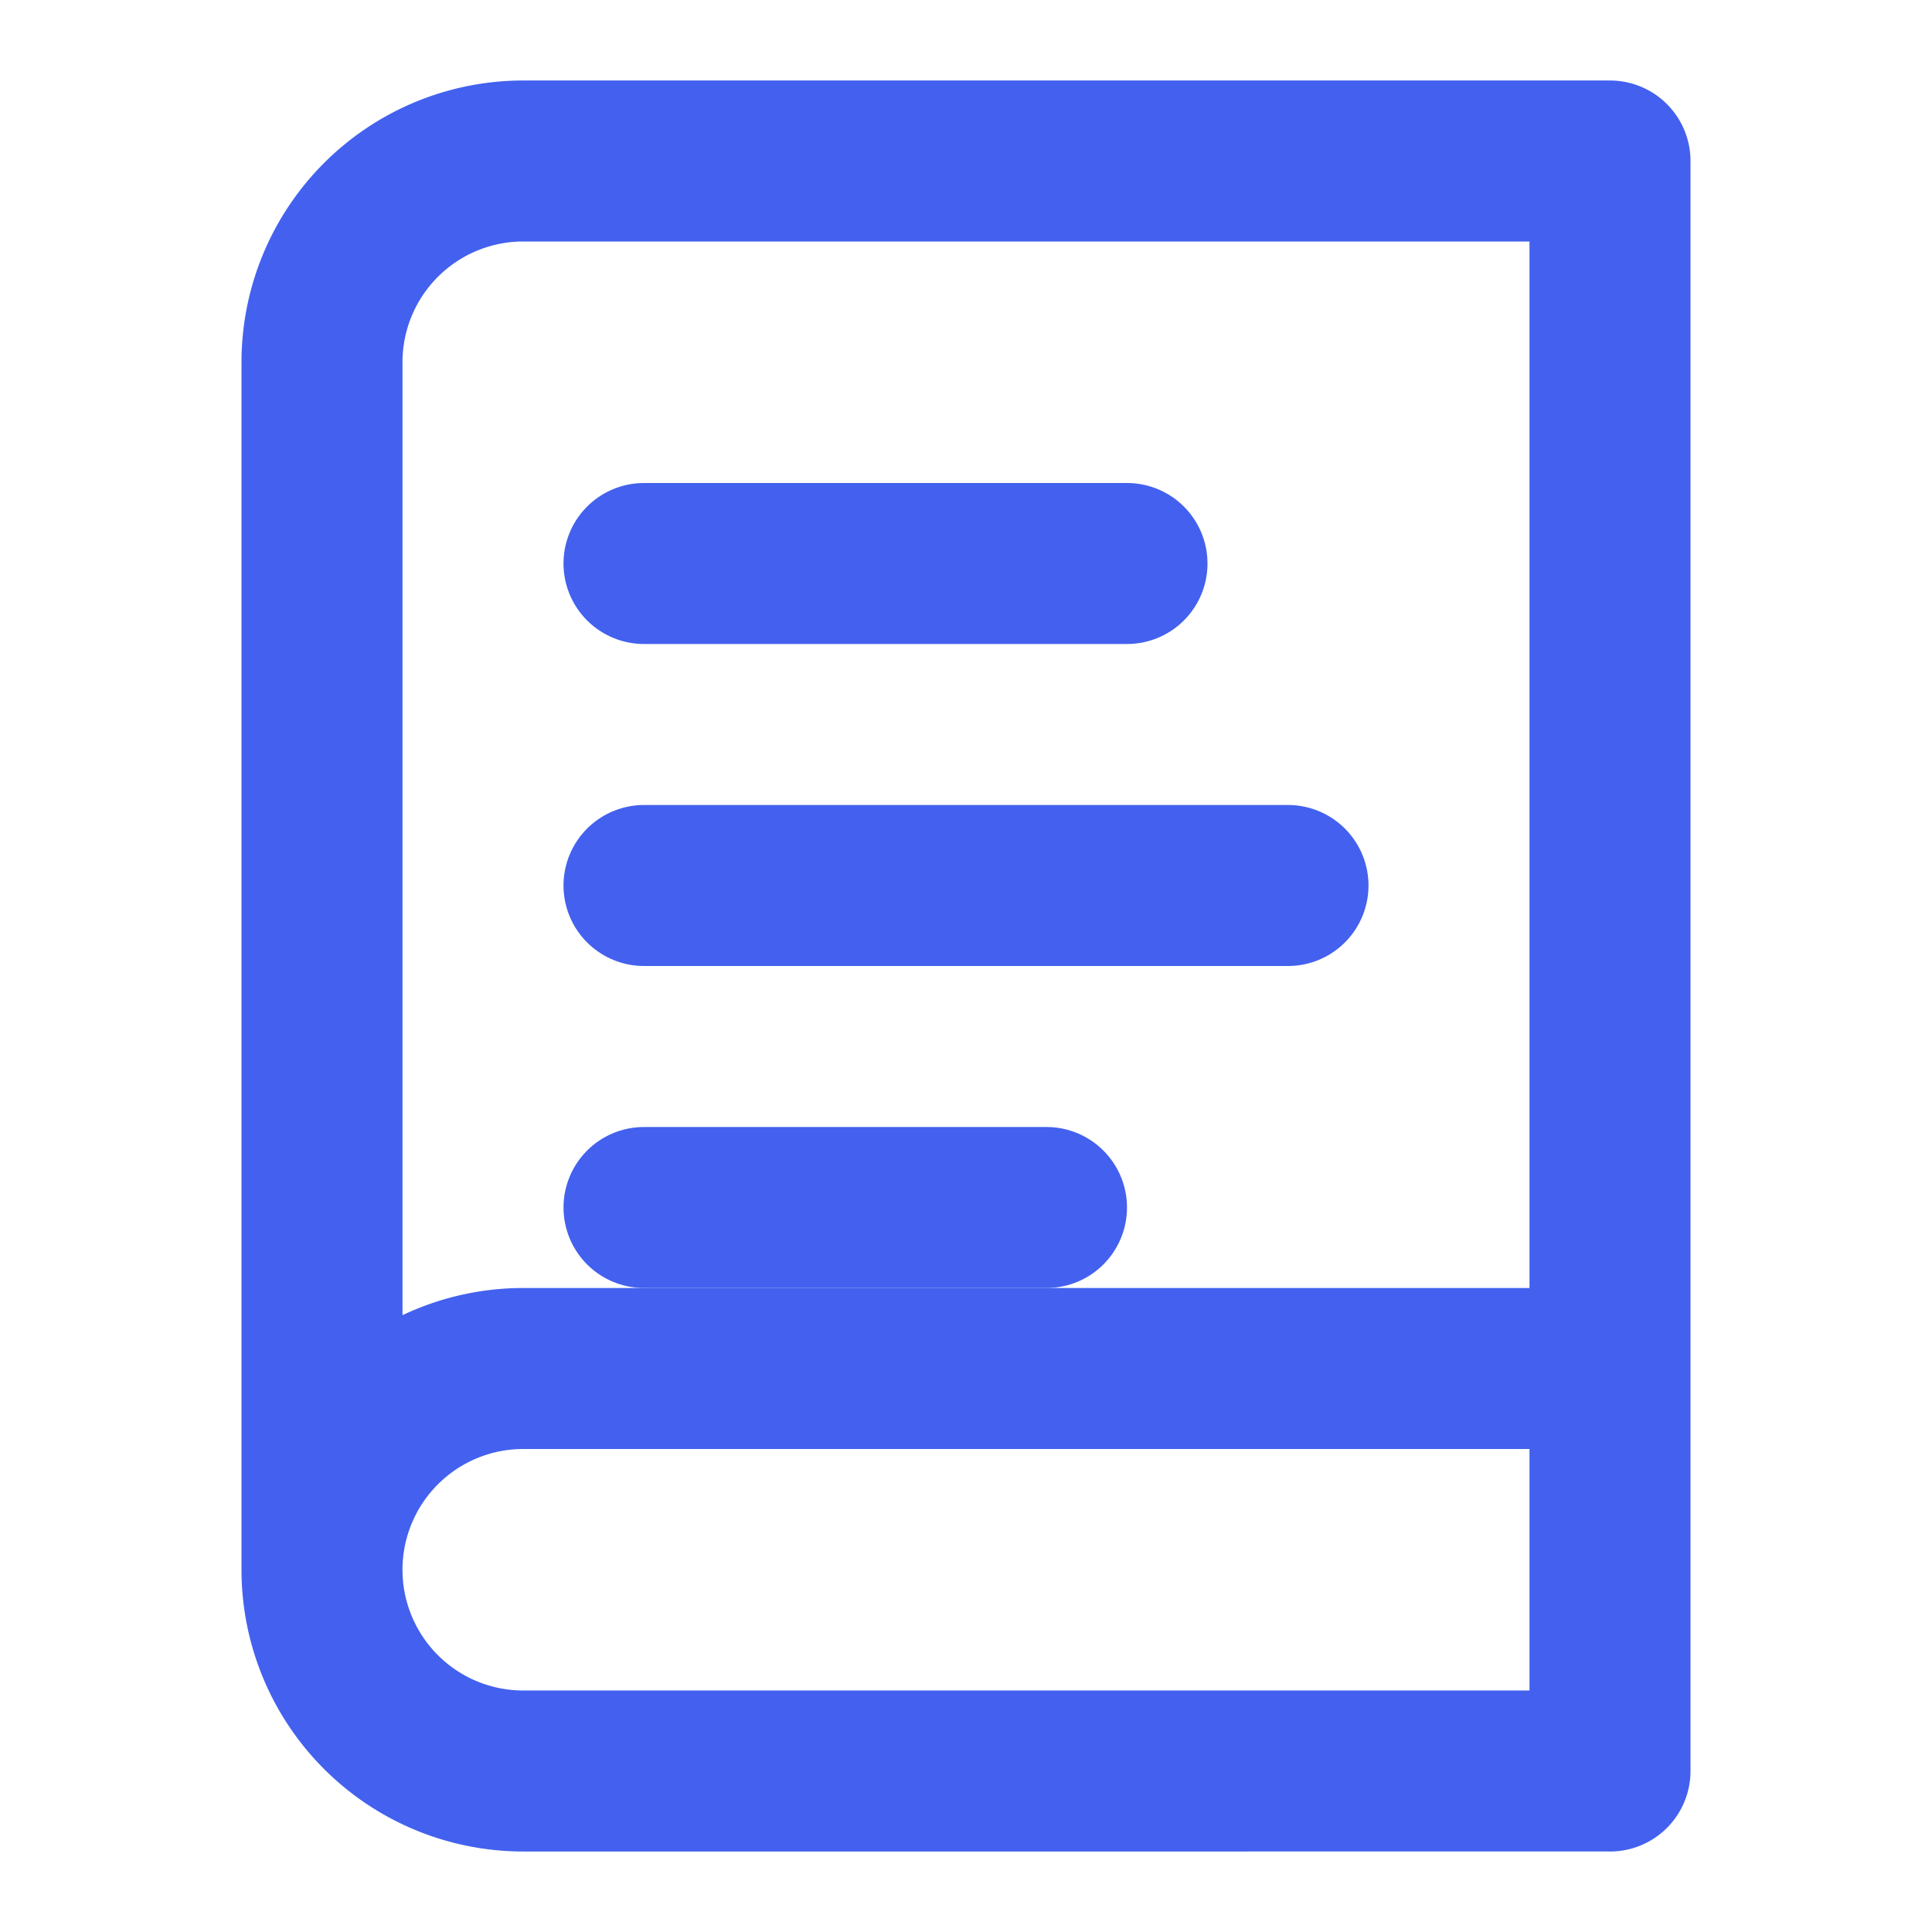 <svg xmlns="http://www.w3.org/2000/svg" width="32" height="32" viewBox="0 0 24 24" fill="none" stroke="#4361ee" stroke-width="2" stroke-linecap="round" stroke-linejoin="round">
  <path d="M4 19.5v-15A2.5 2.5 0 0 1 6.5 2H20v20H6.5a2.5 2.5 0 0 1 0-5H20"></path>
  <path d="M8 7h6"></path>
  <path d="M8 11h8"></path>
  <path d="M8 15h5"></path>
</svg> 